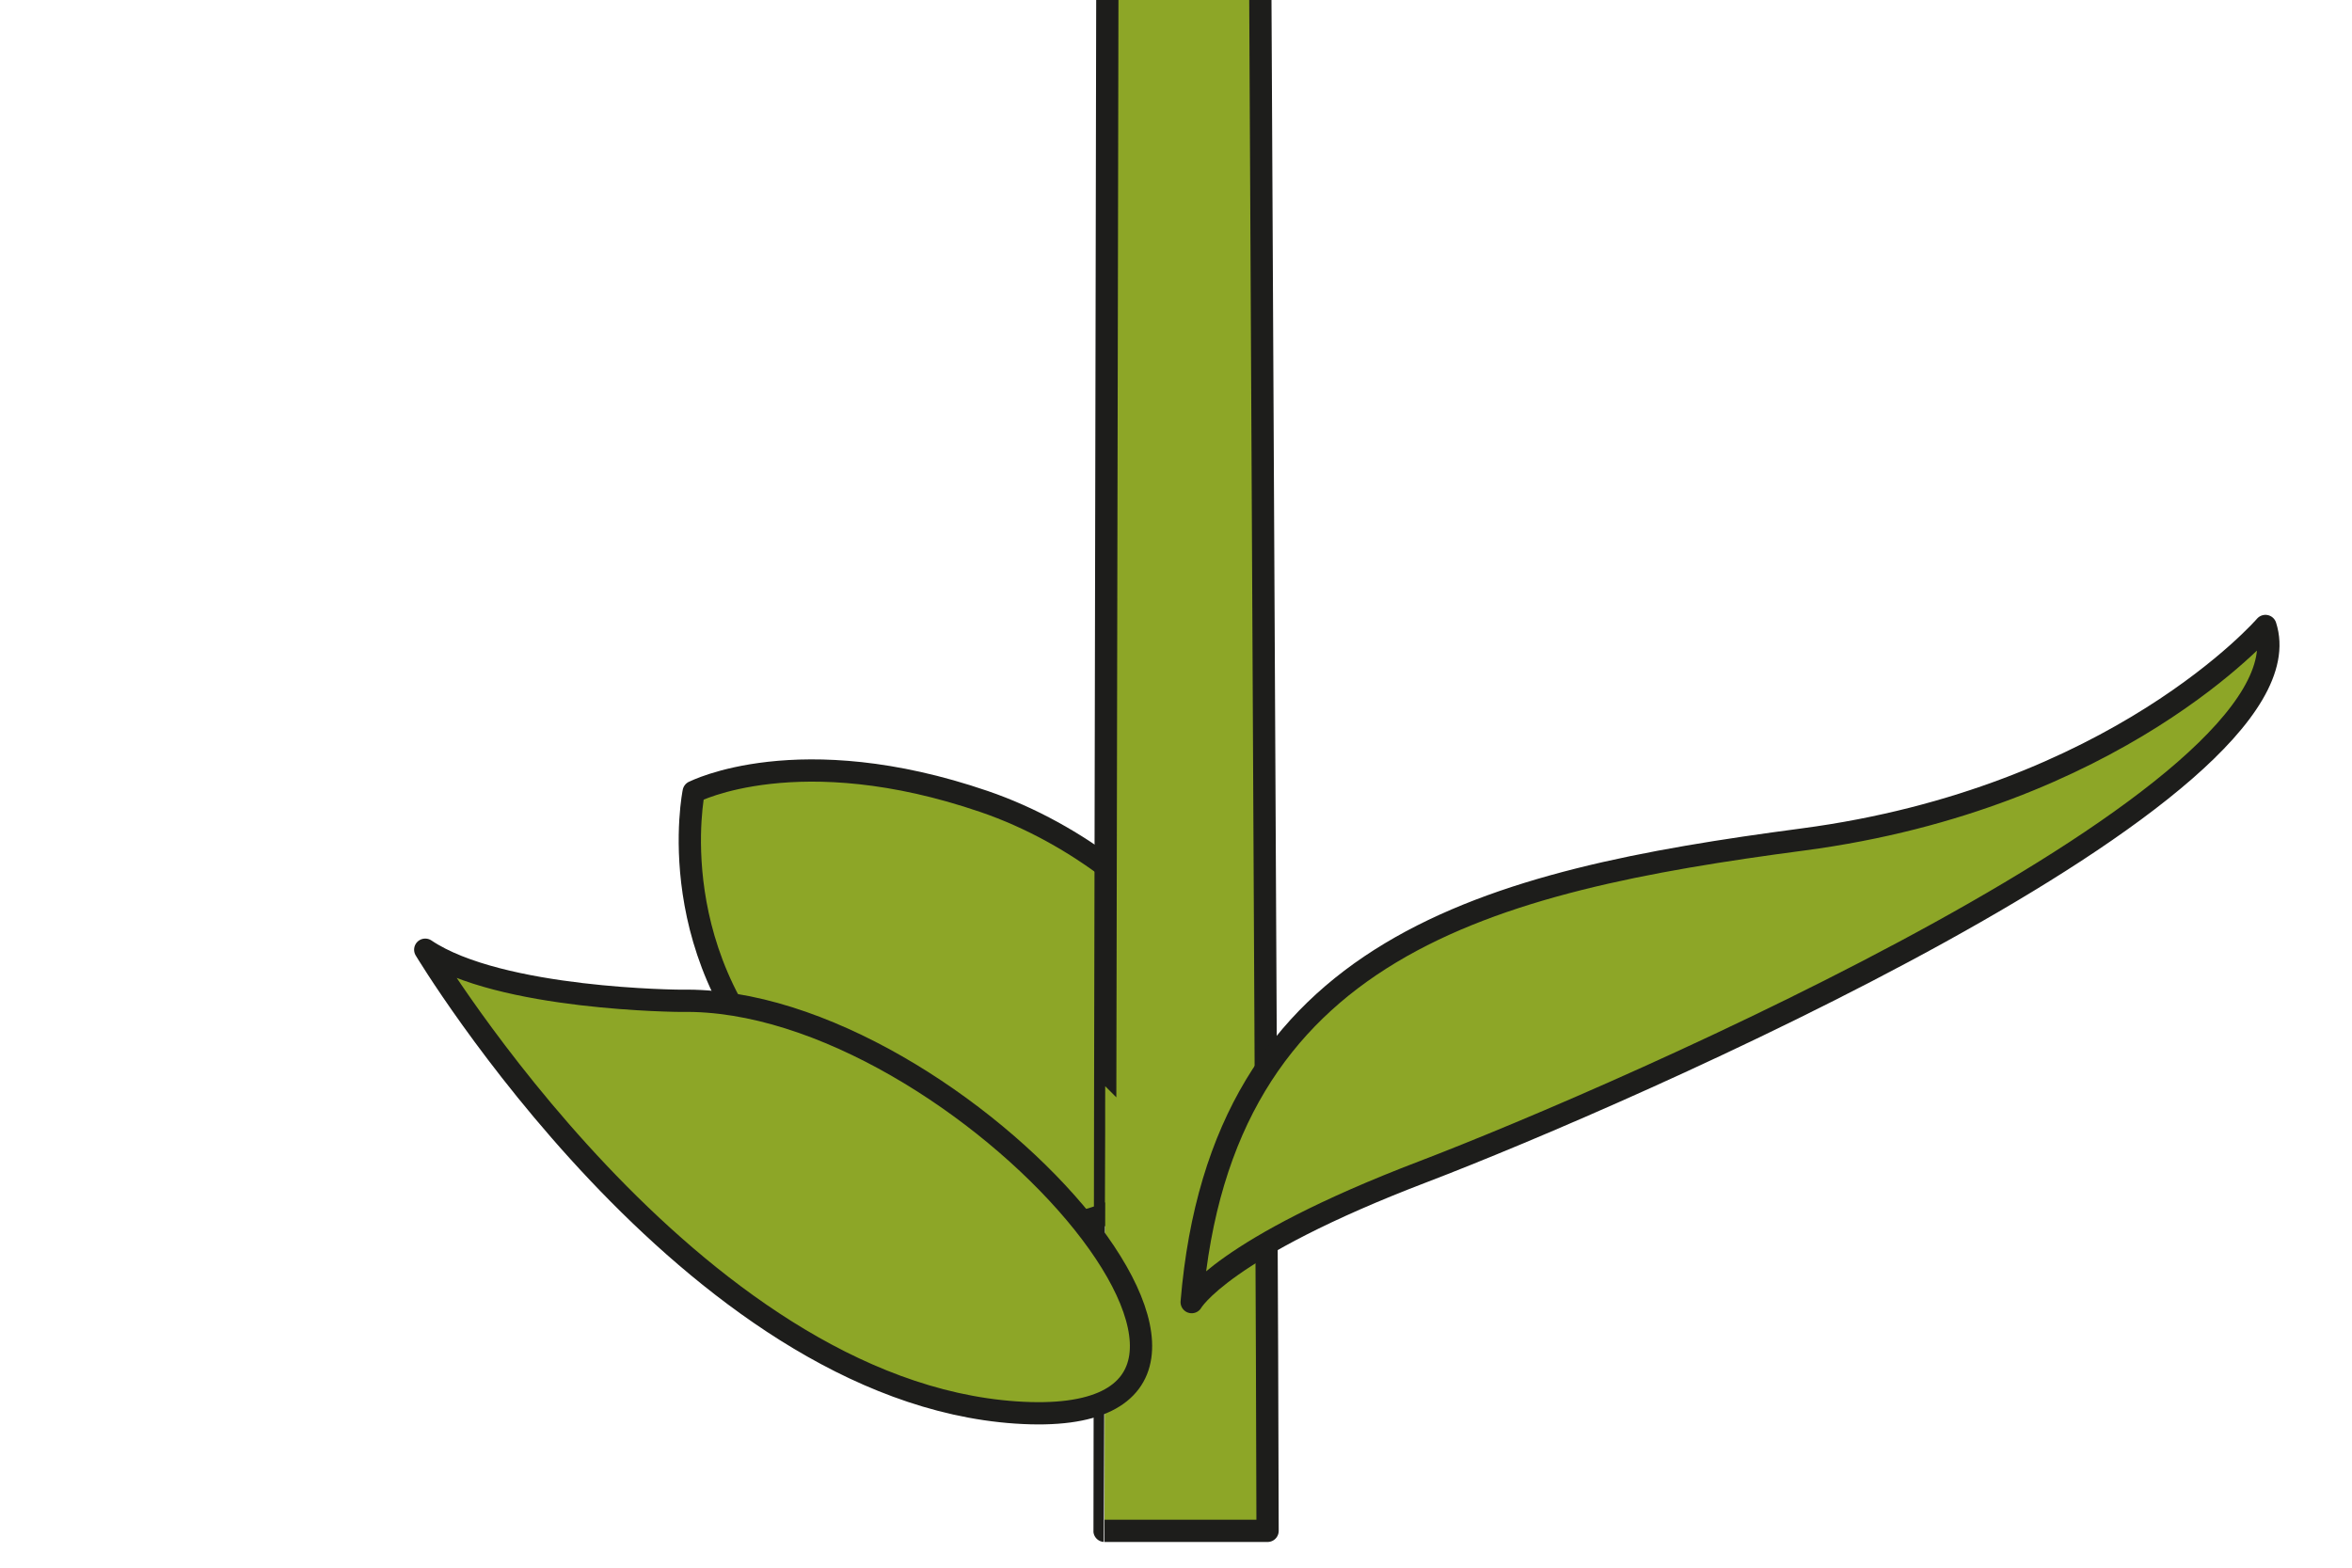 <?xml version="1.0" encoding="UTF-8"?>
<svg id="Camada_1" data-name="Camada 1" xmlns="http://www.w3.org/2000/svg" viewBox="0 0 150 100">
  <defs>
    <style>
      .cls-1 {
        fill: #8da627;
        stroke: #1d1d1b;
        stroke-linecap: round;
        stroke-linejoin: round;
        stroke-width: 1.42px;
      }
    </style>
  </defs>
  <path class="cls-1" d="M44.24,50.51s-2.22,10.78,6.67,19.08,14.81,11.85,24.3,5.33-.59-19.73-12.44-23.79-18.52-.62-18.52-.62Z"/>
  <path class="cls-1" d="M80.38,0c.27,51.3.46,90.24.46,97.65h-10.4S70.5,56.46,70.62,0"/>
  <path class="cls-1" d="M27.12,60.58s16.87,28.11,37.67,29.52c20.8,1.41-3.63-26.61-21.34-26.26,0,0-11.57-.05-16.33-3.26Z"/>
  <path class="cls-1" d="M76,83.06s1.89-3.41,14.76-8.32c12.86-4.92,57.13-24.21,53.72-34.81,0,0-9.46,10.97-29.51,13.62s-37.08,6.81-38.97,29.51Z"/>
</svg>